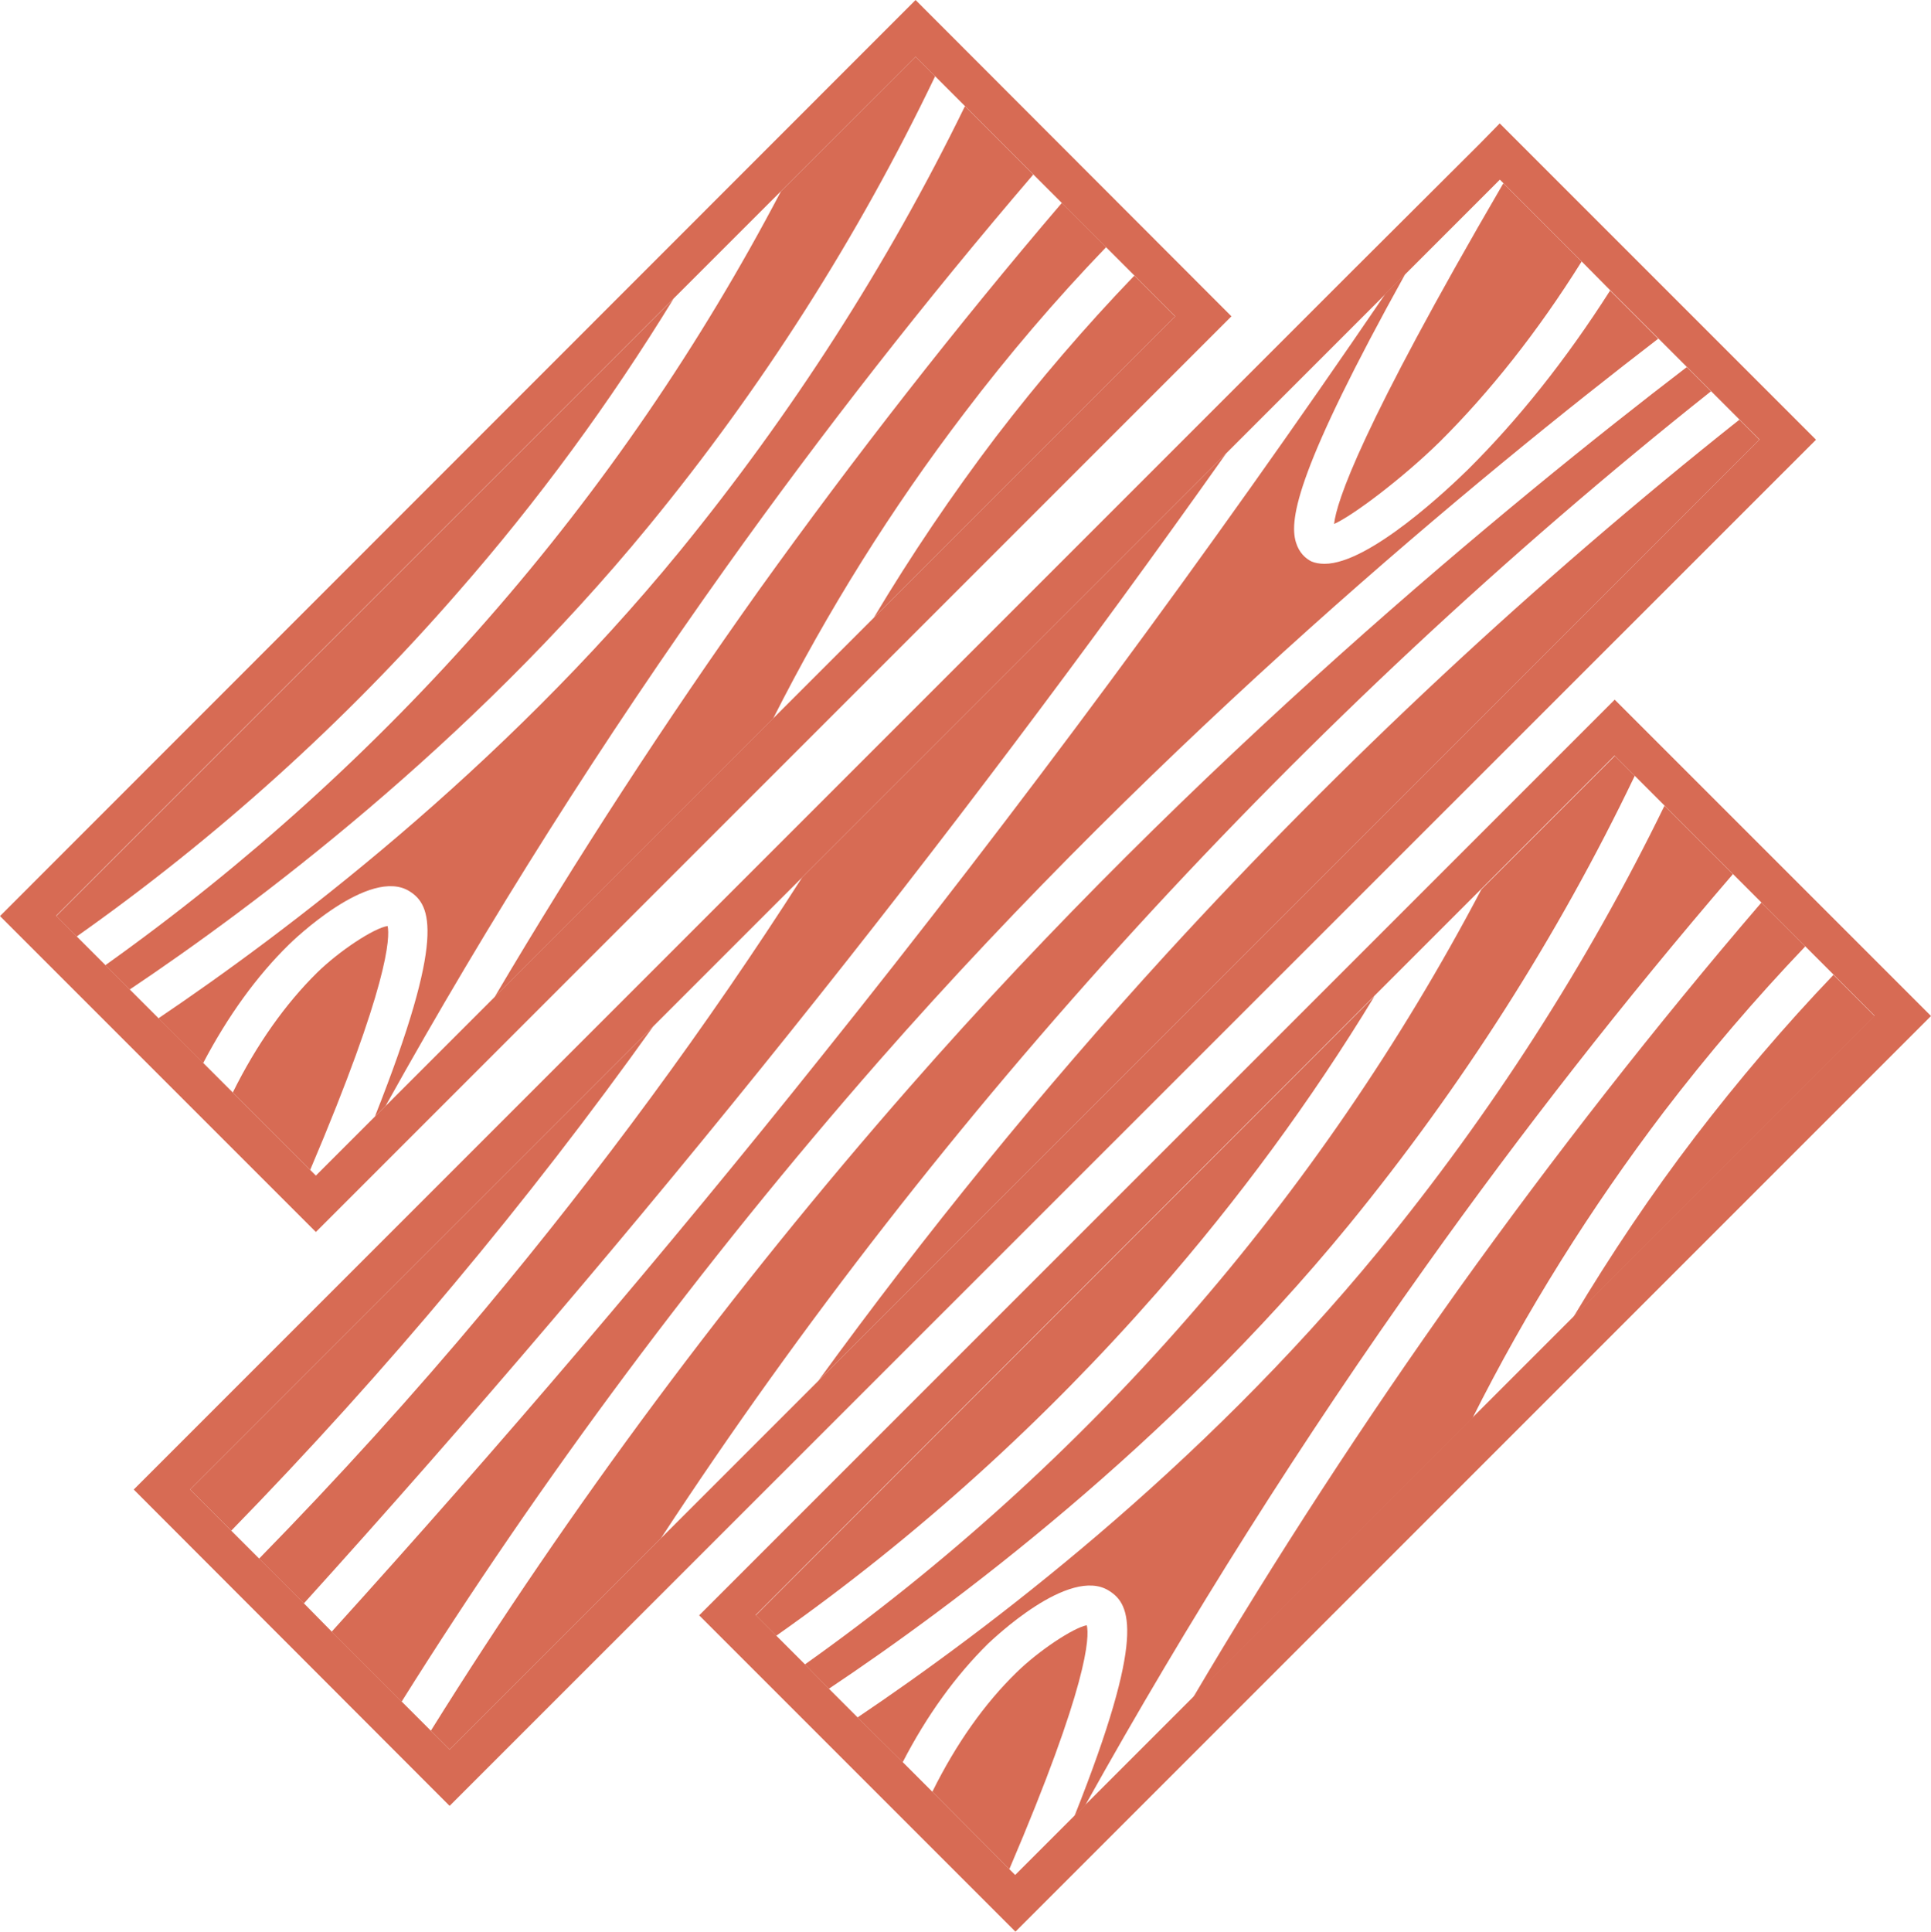 <?xml version="1.0" encoding="UTF-8"?>
<svg id="Calque_2" data-name="Calque 2" xmlns="http://www.w3.org/2000/svg" viewBox="0 0 138.04 138.07">
  <defs>
    <style>
      .cls-1 {
        fill: #d76b54;
      }
    </style>
  </defs>
  <g id="Calque_1-2" data-name="Calque 1">
    <g>
      <g>
        <path class="cls-1" d="M65.45,0L0,65.48l22.58,22.58L88.03,22.61,65.45,0ZM27.57,79.04l-.77.77-4.22,4.22-11.25-11.25-2.06-2.06-1.74-1.74-2.06-2.06-1.46-1.46L65.45,4.05l10.45,10.45,3.17,3.17,2.03,2.03,2.91,2.91-56.43,56.43Z"/>
        <path class="cls-1" d="M22.18,83.63l-5.54-5.54c1.71-3.45,3.77-6.34,6.02-8.56,1.6-1.57,4.08-3.2,5.05-3.34.17.8.09,4.2-5.54,17.44Z"/>
        <path class="cls-1" d="M48.15,21.35c-4.54,7.42-9.71,14.47-15.44,21.01-8.05,9.25-17.24,17.53-27.23,24.58l-1.46-1.46L48.15,21.35Z"/>
        <path class="cls-1" d="M84.01,22.61l-21.55,21.55c2.68-4.48,5.59-8.79,8.73-12.93,3.08-4.02,6.39-7.88,9.9-11.53l2.91,2.91Z"/>
        <path class="cls-1" d="M79.07,17.67c-3.6,3.74-6.99,7.71-10.13,11.85-5.2,6.82-9.79,14.16-13.67,21.84l-19.92,19.92c5.88-9.96,12.22-19.7,18.9-29.09,6.82-9.51,14.1-18.84,21.66-27.69l3.17,3.17Z"/>
        <path class="cls-1" d="M73.87,12.47c-7.68,8.96-15.07,18.41-21.95,28.06-8.79,12.33-16.98,25.26-24.35,38.51l-.77.77c5.11-12.9,4.02-15.13,2.48-16.1-2.85-1.8-8.39,3.57-8.62,3.8-2.31,2.26-4.37,5.11-6.14,8.48l-3.2-3.2c9.05-6.11,24.41-17.67,37.28-33.4,7.96-9.76,14.84-20.44,20.38-31.8l4.88,4.88Z"/>
        <path class="cls-1" d="M66.85,5.45c-5.51,11.5-12.39,22.29-20.47,32.14-12.87,15.7-28.29,27.23-37.11,33.14l-1.74-1.74c10.05-7.16,19.24-15.47,27.35-24.75,8.16-9.31,15.19-19.58,20.95-30.57l9.62-9.62,1.4,1.4Z"/>
      </g>
      <g>
        <path class="cls-1" d="M107.21,8.82l-1.43,1.46-8.99,8.96L9.56,106.47l22.58,22.61L129.82,31.43l-22.61-22.61ZM47.27,109.92l-15.13,15.13-8.42-8.42-2-2.03-8.13-8.13,33.11-33.11,53.78-53.78,6.74-6.74,5.85,5.85,2.06,2.08,10.65,10.65L58.49,98.71l-11.22,11.22Z"/>
        <path class="cls-1" d="M46.7,73.36c-4.48,6.28-9.25,12.45-14.24,18.41-5.02,6.02-10.39,11.96-15.93,17.64l-2.94-2.94,33.11-33.11Z"/>
        <path class="cls-1" d="M125.77,31.43L58.49,98.71c7.65-10.53,15.96-20.75,24.86-30.49,12.65-13.82,26.43-26.66,40.99-38.22l1.43,1.43Z"/>
        <path class="cls-1" d="M87.66,32.4c-9.9,13.99-20.35,27.86-31.14,41.33-11.1,13.87-22.81,27.63-34.8,40.88l-3.2-3.2c5.62-5.74,11.05-11.73,16.13-17.81,8.25-9.88,15.9-20.27,22.69-30.88l30.31-30.31Z"/>
        <path class="cls-1" d="M122.31,27.97c-14.59,11.59-28.4,24.49-41.07,38.33-12.56,13.73-24.01,28.4-33.97,43.62l-15.13,15.13-1.34-1.34c9.96-15.98,21.47-31.46,34.2-45.98,20.41-23.32,43.02-41.87,55.58-51.49l1.74,1.74Z"/>
        <path class="cls-1" d="M118.54,24.21c-12.7,9.76-35.28,28.34-55.72,51.64-12.67,14.47-24.15,29.89-34.11,45.78l-5-5c12.07-13.33,23.86-27.15,35.02-41.13,14.16-17.67,27.72-36.02,40.3-54.49l1.43-1.43c-7.65,13.79-8.33,17.5-7.82,19.18.23.77.71,1.17,1.11,1.37.26.11.57.17.94.17,3.23,0,8.99-5.51,10.22-6.71,3.6-3.57,7.02-7.85,10.19-12.82l3.43,3.43Z"/>
        <path class="cls-1" d="M113.06,18.7c-3.14,5.02-6.57,9.33-10.13,12.87-2.68,2.63-6.25,5.31-7.56,5.88.17-1.57,1.86-6.79,12.1-24.35l5.59,5.59Z"/>
      </g>
      <g>
        <path class="cls-1" d="M115.43,50.01L49.98,115.46l22.61,22.61,65.45-65.45-22.61-22.61ZM72.59,134.04l-.43-.43-5.51-5.54-2.11-2.11-3.23-3.2-2.06-2.06-1.71-1.74-2.06-2.06-1.46-1.46,44.21-44.24.03-.03,7.62-7.62s.03-.03.03-.03l9.51-9.51,15.64,15.64,2.94,2.94-61.43,61.43Z"/>
        <path class="cls-1" d="M134.01,72.62l-21.55,21.55c2.68-4.48,5.59-8.82,8.73-12.93,3.08-4.02,6.39-7.91,9.88-11.56l2.94,2.94Z"/>
        <path class="cls-1" d="M98.25,71.22c-4.54,7.48-9.76,14.56-15.53,21.15-8.08,9.22-17.21,17.5-27.23,24.55l-1.46-1.46,44.21-44.24Z"/>
        <path class="cls-1" d="M116.86,55.46c-5.51,11.5-12.42,22.29-20.47,32.14-12.87,15.7-28.29,27.2-37.14,33.11l-1.71-1.74c10.05-7.14,19.21-15.44,27.32-24.72,8.19-9.36,15.27-19.7,21.04-30.68.03,0,.03-.03.03-.03l9.51-9.51,1.43,1.43Z"/>
        <path class="cls-1" d="M129.05,67.65c-3.57,3.74-6.99,7.74-10.13,11.85-5.2,6.85-9.82,14.21-13.67,21.89l-19.98,19.98c5.91-10.02,12.27-19.78,18.98-29.2,6.79-9.48,14.07-18.81,21.67-27.66l3.14,3.14Z"/>
        <path class="cls-1" d="M123.88,62.48c-7.71,8.96-15.1,18.41-21.95,28.03-8.79,12.33-16.98,25.29-24.35,38.53l-.77.77c5.14-12.93,4.02-15.13,2.48-16.1-2.85-1.83-8.39,3.54-8.65,3.77-2.31,2.28-4.37,5.11-6.11,8.48l-3.23-3.2c9.08-6.11,24.41-17.67,37.28-33.37,7.99-9.76,14.87-20.44,20.41-31.8l4.88,4.88Z"/>
        <path class="cls-1" d="M72.16,133.61l-5.51-5.54c1.71-3.45,3.74-6.31,6.02-8.53,1.6-1.57,4.08-3.2,5.02-3.37.2.83.11,4.22-5.54,17.44Z"/>
      </g>
    </g>
  </g>
</svg>